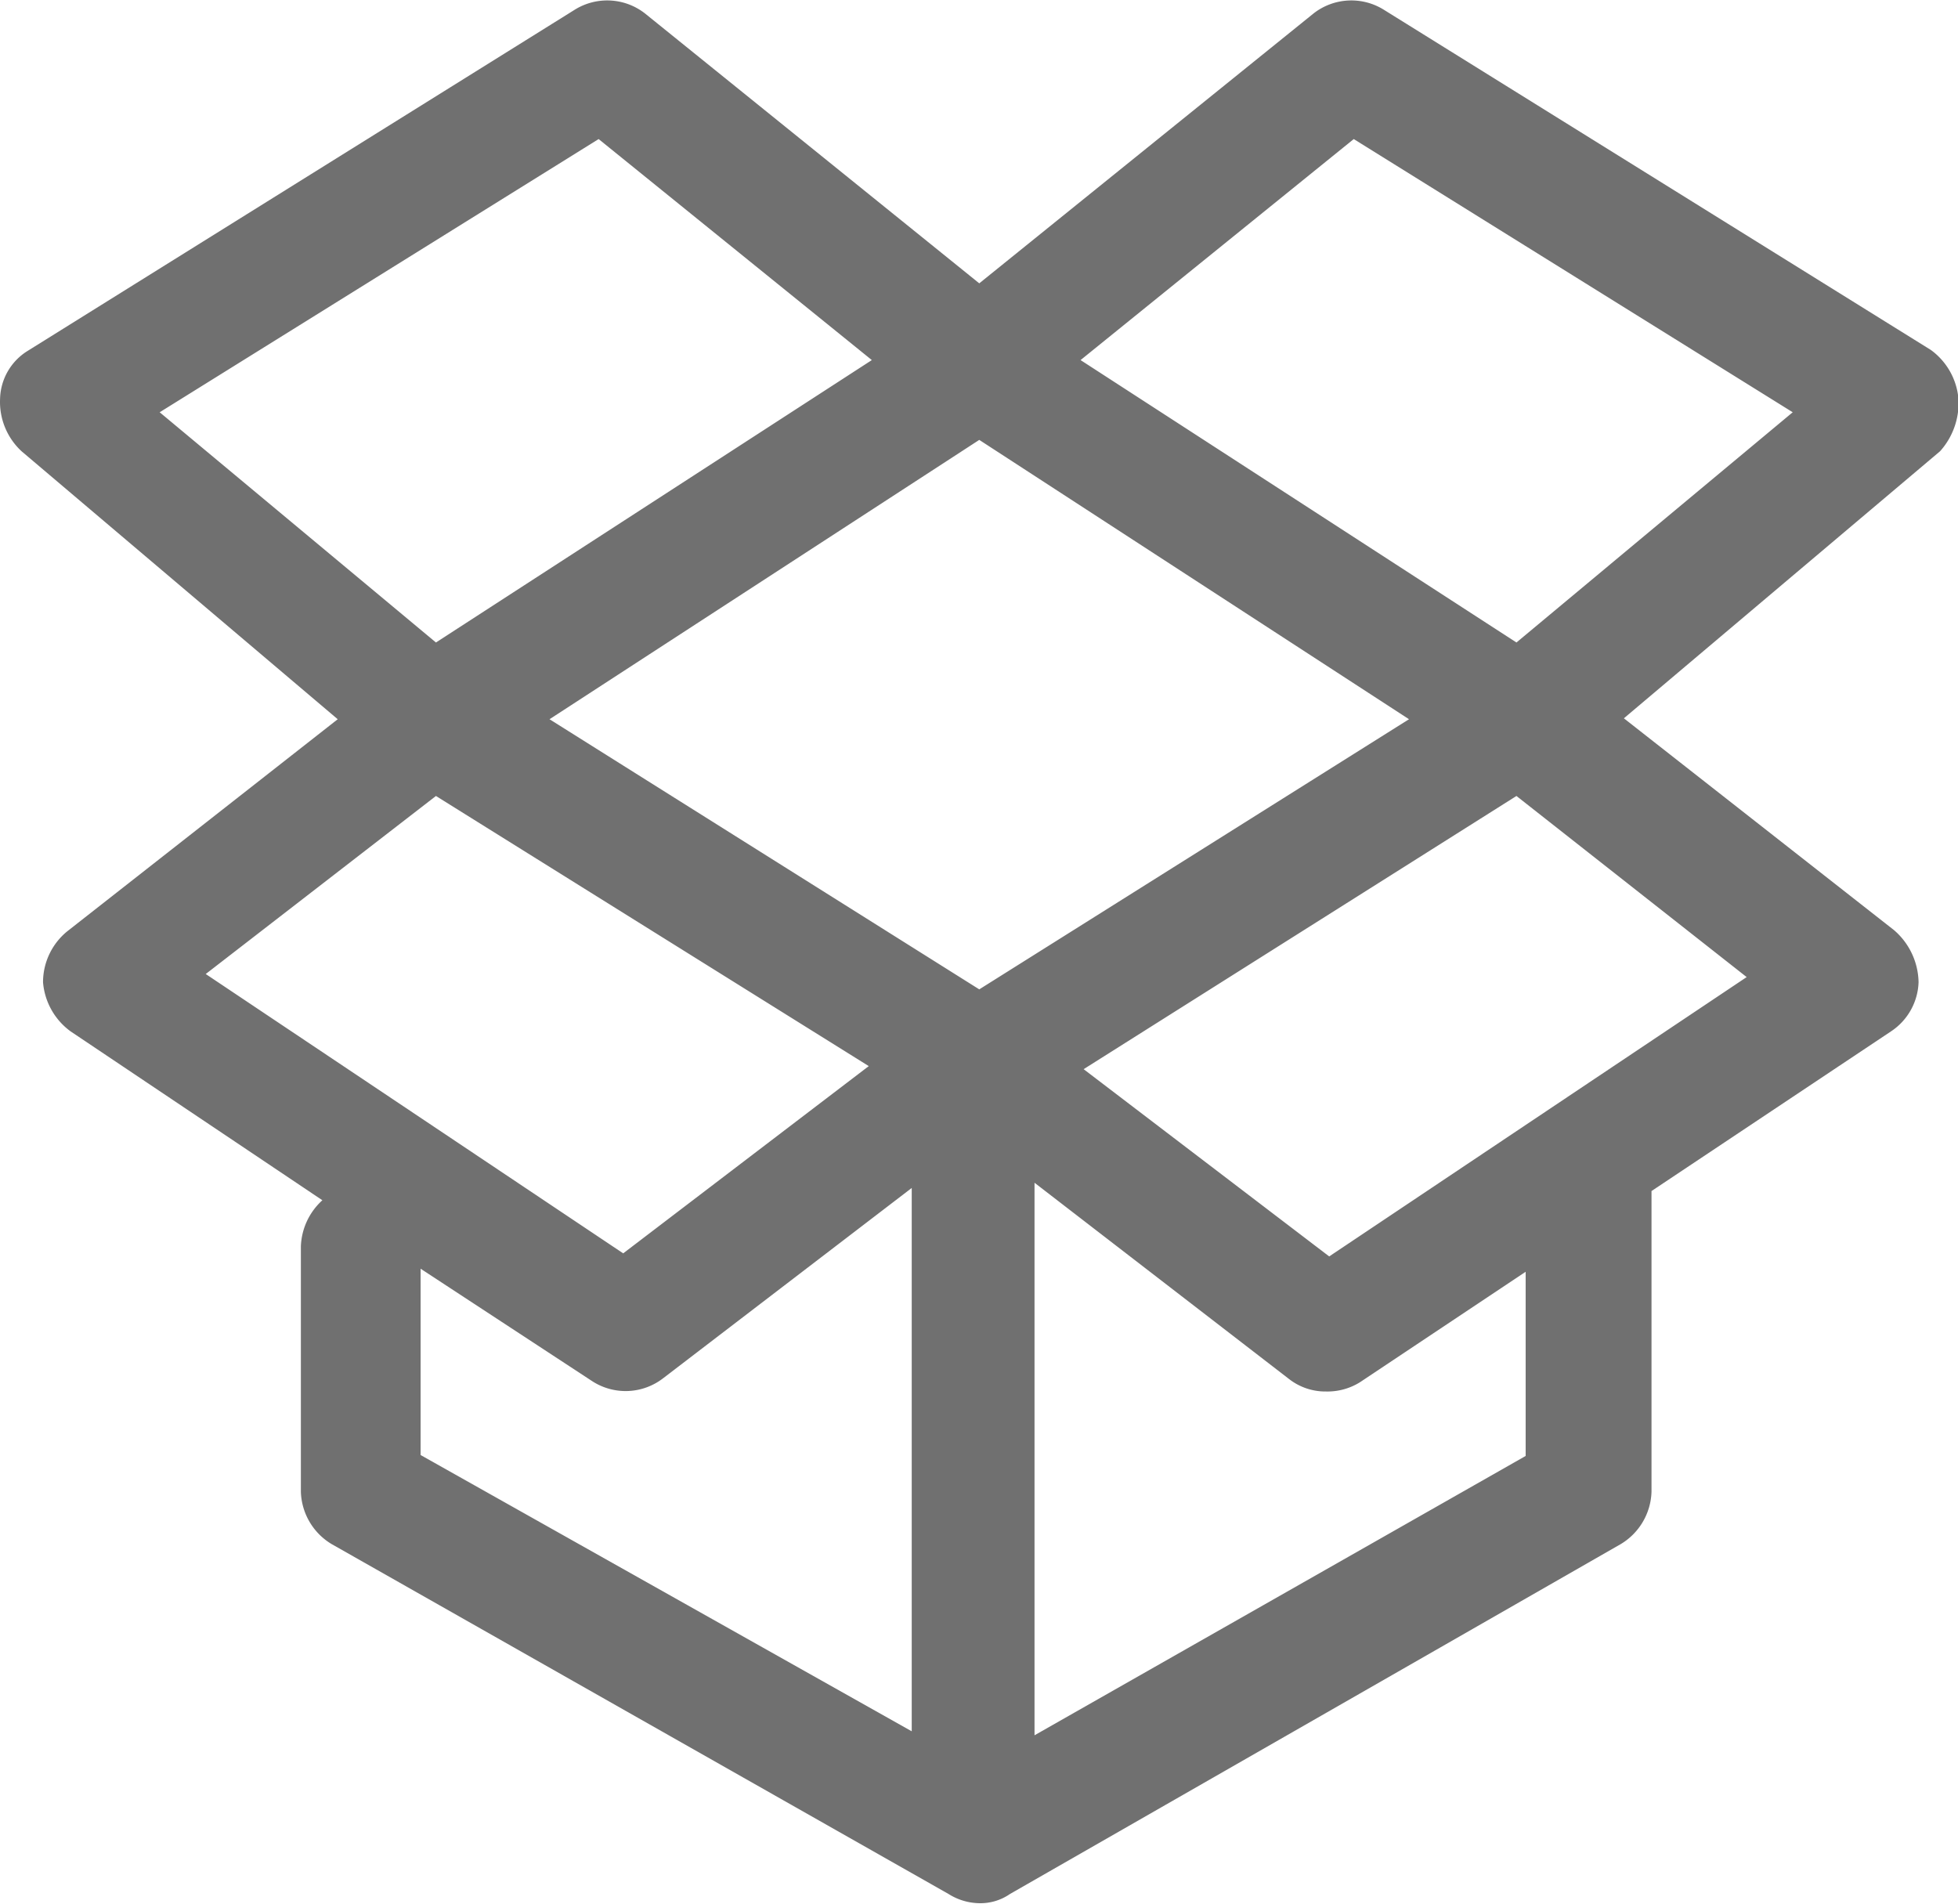 <?xml version="1.0" standalone="no"?><!DOCTYPE svg PUBLIC "-//W3C//DTD SVG 1.1//EN" "http://www.w3.org/Graphics/SVG/1.1/DTD/svg11.dtd"><svg t="1588083148541" class="icon" viewBox="0 0 1053 1024" version="1.1" xmlns="http://www.w3.org/2000/svg" p-id="8432" xmlns:xlink="http://www.w3.org/1999/xlink" width="65.812" height="64"><defs><style type="text/css"></style></defs><path d="M1053.252 214.606a36.318 36.318 0 0 0-14.857-26.413L744.55 5.448a33.016 33.016 0 0 0-37.969 1.651l-179.939 145.272L346.704 7.099a33.016 33.016 0 0 0-37.969-1.651L14.89 188.688A31.2 31.2 0 0 0 0.033 214.606a36.153 36.153 0 0 0 11.556 28.064L181.622 386.786l-145.272 113.906A35.327 35.327 0 0 0 23.144 528.261a36.318 36.318 0 0 0 14.857 26.413l135.367 90.795a35.162 35.162 0 0 0-11.556 24.762v132.065a34.007 34.007 0 0 0 16.508 28.064l331.814 188.193a31.861 31.861 0 0 0 16.508 4.952 27.899 27.899 0 0 0 16.508-4.952l328.512-188.193a34.007 34.007 0 0 0 16.508-28.064v-161.78l128.764-85.842a33.016 33.016 0 0 0 14.857-26.413 37.804 37.804 0 0 0-13.207-28.064l-145.272-113.906 170.034-143.621a38.794 38.794 0 0 0 9.905-28.064zM757.757 386.786l-231.114 145.272-231.114-145.272 231.114-150.224z m-671.881-165.081l236.066-146.922 146.922 118.859-234.416 151.875z m148.573 206.352l232.765 145.272-132.065 100.7-224.511-150.224z m-8.254 254.225L318.64 742.866a33.016 33.016 0 0 0 37.969-1.651l133.716-102.35v292.194l-264.13-148.573v-100.7z m594.293 100.7l-264.13 150.224v-297.147l137.018 105.652a31.696 31.696 0 0 0 19.81 6.603 33.016 33.016 0 0 0 18.159-4.952l89.144-59.429z m118.859-257.527l-224.511 150.224-132.065-100.7 232.765-146.922z m-123.811-179.939l-234.416-151.875 146.922-118.859 236.066 146.922z" p-id="8433" fill="#707070"></path></svg>